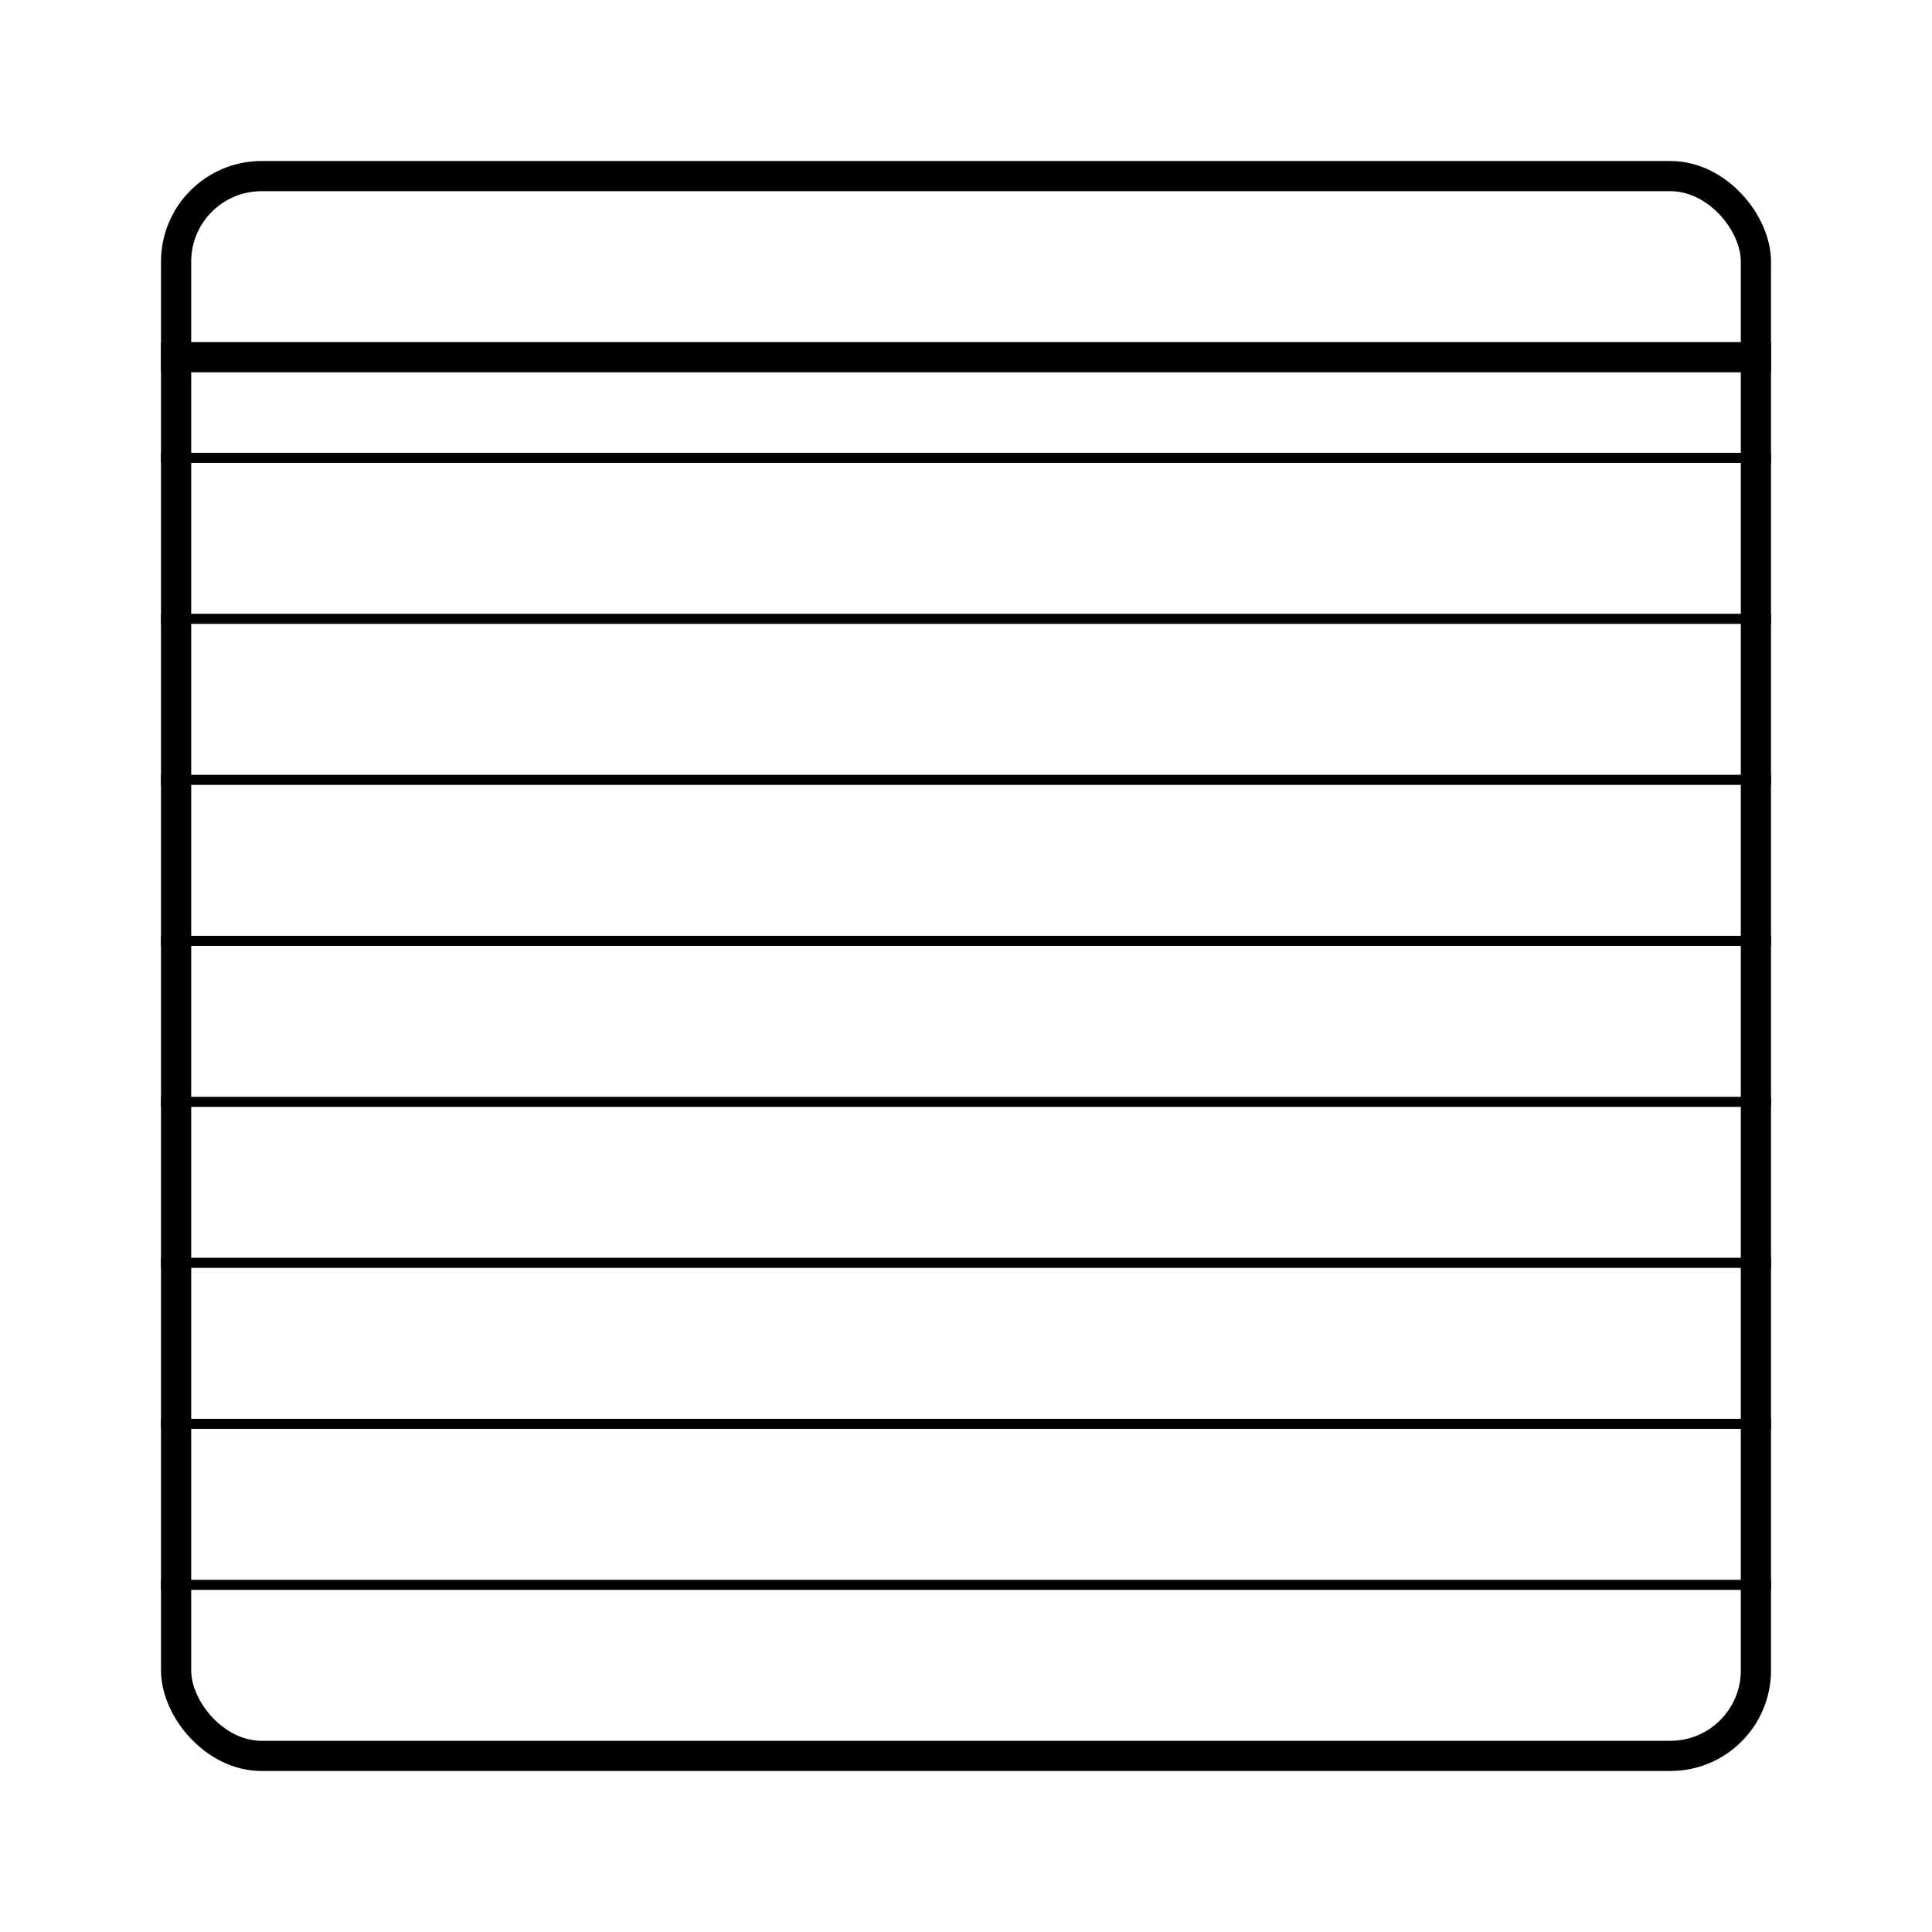 <svg width="192" height="192" viewBox="0 0 192 192" fill="none" xmlns="http://www.w3.org/2000/svg">
<rect x="17.5" y="17.5" width="157" height="157" rx="8.5" stroke="black" stroke-width="3"/>
<line x1="16" y1="61.5" x2="176" y2="61.5" stroke="black"/>
<line x1="16" y1="77.5" x2="176" y2="77.5" stroke="black"/>
<line x1="16" y1="93.5" x2="176" y2="93.5" stroke="black"/>
<line x1="16" y1="109.5" x2="176" y2="109.5" stroke="black"/>
<line x1="16" y1="125.5" x2="176" y2="125.5" stroke="black"/>
<line x1="16" y1="141.5" x2="176" y2="141.5" stroke="black"/>
<line x1="16" y1="157.5" x2="176" y2="157.5" stroke="black"/>
<line x1="16" y1="45.5" x2="176" y2="45.5" stroke="black"/>
<line x1="16" y1="35.5" x2="176" y2="35.5" stroke="black" stroke-width="3"/>
</svg>

